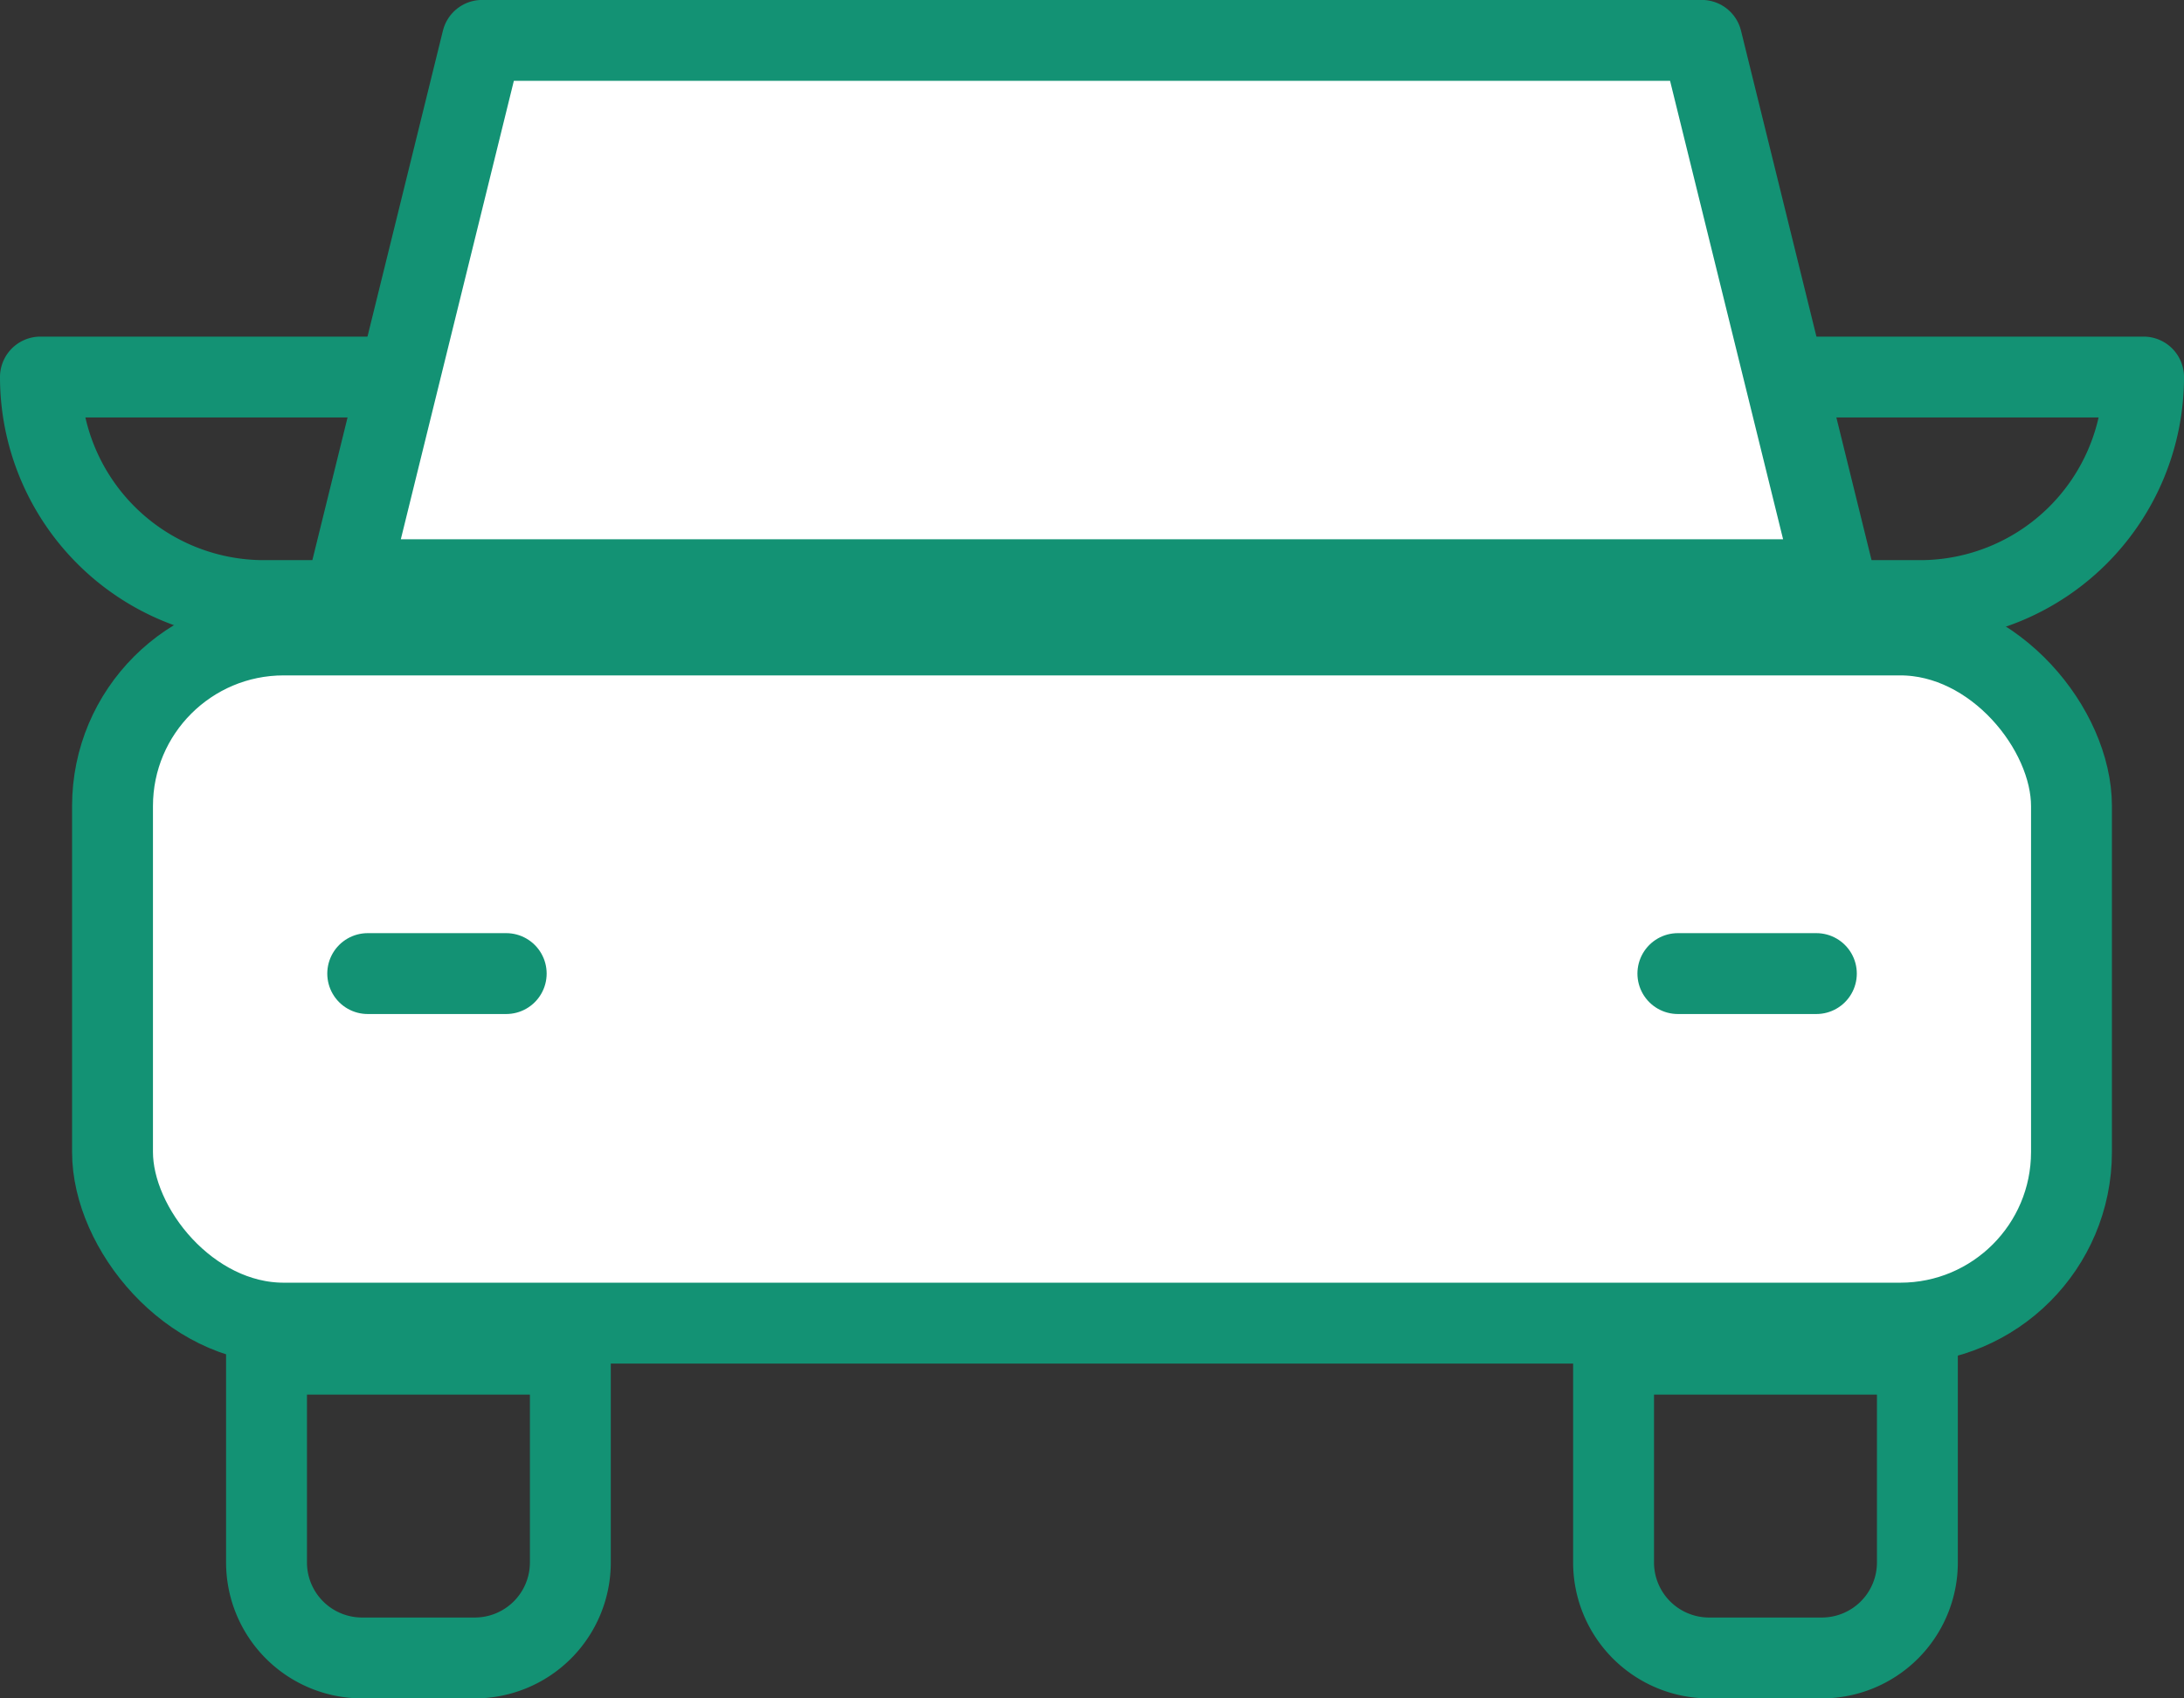 <svg xmlns="http://www.w3.org/2000/svg" width="27" height="21" viewBox="0 0 27 21">
  <rect x="0" y="0" width="27" height="21" fill="#333333" stroke="none"/>
  <g id="그룹_5522" data-name="그룹 5522" transform="translate(-153.036 -340.344)">
    <path id="사각형_3177" data-name="사각형 3177" d="M0,0H4.982a0,0,0,0,1,0,0V2.764a0,0,0,0,1,0,0H2.764A2.764,2.764,0,0,1,0,0V0A0,0,0,0,1,0,0Z" transform="translate(153.536 345.006)" fill="none" stroke="#139274" stroke-linecap="round" stroke-linejoin="round" stroke-width="1"/>
    <path id="사각형_3178" data-name="사각형 3178" d="M2.764,0H4.982a0,0,0,0,1,0,0V2.764a0,0,0,0,1,0,0H0a0,0,0,0,1,0,0v0A2.764,2.764,0,0,1,2.764,0Z" transform="translate(179.536 347.77) rotate(-180)" fill="none" stroke="#139274" stroke-linecap="round" stroke-linejoin="round" stroke-width="1"/>
    <rect id="사각형_3179" data-name="사각형 3179" width="24.218" height="8.509" rx="2.116" transform="translate(154.427 348.195)" fill="#fff" stroke="#139274" stroke-linecap="round" stroke-linejoin="round" stroke-width="1"/>
    <path id="패스_10011" data-name="패스 10011" d="M176.314,347.512H157.949l1.644-6.669H174.67Z" transform="translate(-0.596 0)" fill="#fff" stroke="#139274" stroke-linecap="round" stroke-linejoin="round" stroke-width="1"/>
    <line id="선_893" data-name="선 893" x2="1.712" transform="translate(157.582 352.382)" fill="none" stroke="#139274" stroke-linecap="round" stroke-linejoin="round" stroke-width="1"/>
    <line id="선_894" data-name="선 894" x1="1.712" transform="translate(173.779 352.382)" fill="none" stroke="#139274" stroke-linecap="round" stroke-linejoin="round" stroke-width="1"/>
    <path id="사각형_3180" data-name="사각형 3180" d="M0,0H3.756a0,0,0,0,1,0,0V2.575A1.181,1.181,0,0,1,2.575,3.756H1.181A1.181,1.181,0,0,1,0,2.575V0A0,0,0,0,1,0,0Z" transform="translate(156.331 357.088)" fill="none" stroke="#139274" stroke-linecap="round" stroke-linejoin="round" stroke-width="1"/>
    <path id="사각형_3181" data-name="사각형 3181" d="M1.181,0H2.575A1.181,1.181,0,0,1,3.756,1.181V3.756a0,0,0,0,1,0,0H0a0,0,0,0,1,0,0V1.181A1.181,1.181,0,0,1,1.181,0Z" transform="translate(176.74 360.844) rotate(-180)" fill="none" stroke="#139274" stroke-linecap="round" stroke-linejoin="round" stroke-width="1"/>
  </g>
</svg>
